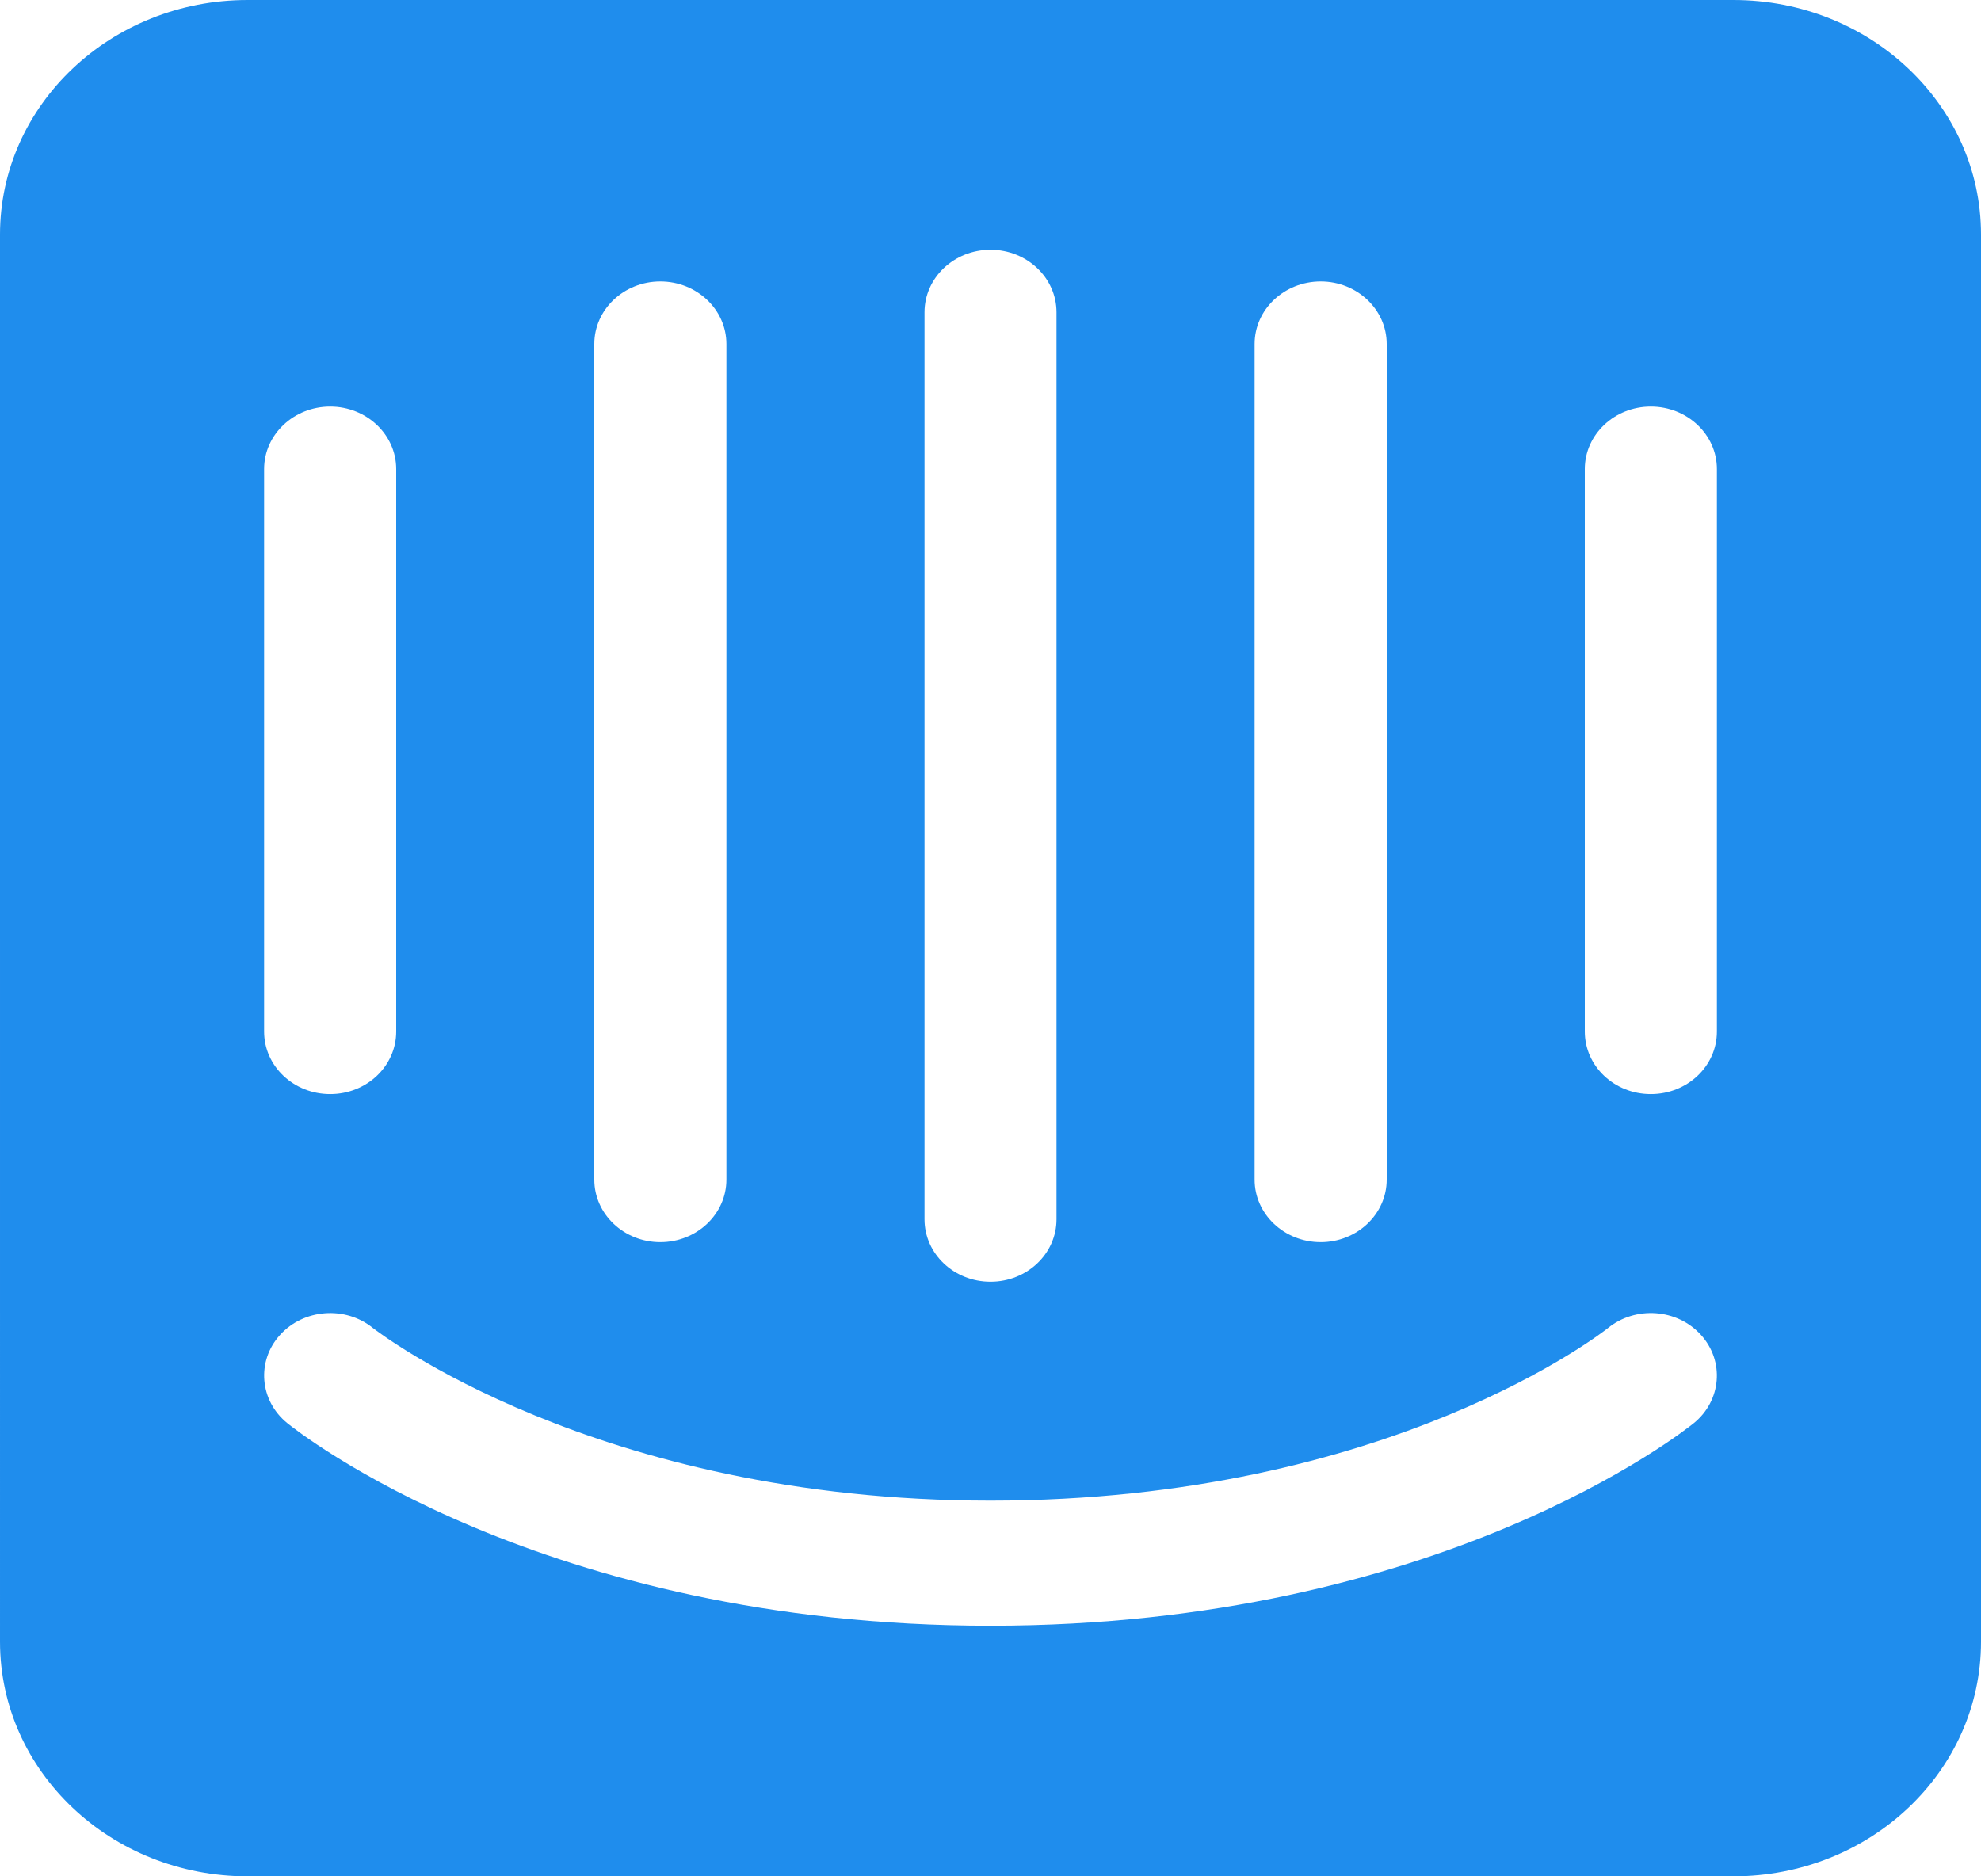 <svg width="19" height="18" viewBox="0 0 19 18" fill="none" xmlns="http://www.w3.org/2000/svg">
<path d="M16.467 9.896C16.467 10.228 16.183 10.496 15.833 10.496C15.484 10.496 15.2 10.228 15.2 9.896V4.5C15.2 4.169 15.484 3.9 15.833 3.9C16.183 3.9 16.467 4.169 16.467 4.5V9.896ZM16.246 13.652C16.148 13.731 13.802 15.596 9.5 15.596C5.198 15.596 2.852 13.731 2.755 13.652C2.489 13.436 2.458 13.057 2.686 12.806C2.913 12.555 3.312 12.525 3.577 12.74C3.615 12.769 5.71 14.396 9.5 14.396C13.338 14.396 15.401 12.757 15.421 12.741C15.686 12.525 16.087 12.554 16.314 12.806C16.542 13.057 16.511 13.436 16.246 13.652ZM2.533 4.5C2.533 4.169 2.817 3.9 3.167 3.9C3.516 3.9 3.8 4.169 3.8 4.5V9.896C3.8 10.228 3.516 10.496 3.167 10.496C2.817 10.496 2.533 10.228 2.533 9.896V4.5ZM5.7 3.3C5.7 2.969 5.984 2.7 6.333 2.7C6.683 2.7 6.967 2.969 6.967 3.3V11.316C6.967 11.647 6.683 11.916 6.333 11.916C5.984 11.916 5.7 11.647 5.7 11.316V3.3ZM8.867 2.996C8.867 2.665 9.15 2.396 9.5 2.396C9.85 2.396 10.133 2.665 10.133 2.996V11.696C10.133 12.028 9.85 12.296 9.5 12.296C9.15 12.296 8.867 12.028 8.867 11.696V2.996ZM12.033 3.3C12.033 2.969 12.317 2.7 12.667 2.7C13.016 2.7 13.3 2.969 13.3 3.3V11.316C13.3 11.647 13.016 11.916 12.667 11.916C12.317 11.916 12.033 11.647 12.033 11.316V3.3ZM16.625 0H2.375C1.063 0 0 1.007 0 2.25L6.18488e-05 15.75C6.18488e-05 16.993 1.063 18 2.375 18H16.625C17.937 18 19 16.993 19 15.75V2.25C19 1.007 17.937 0 16.625 0Z" fill="#1F8DED"/>
</svg>
